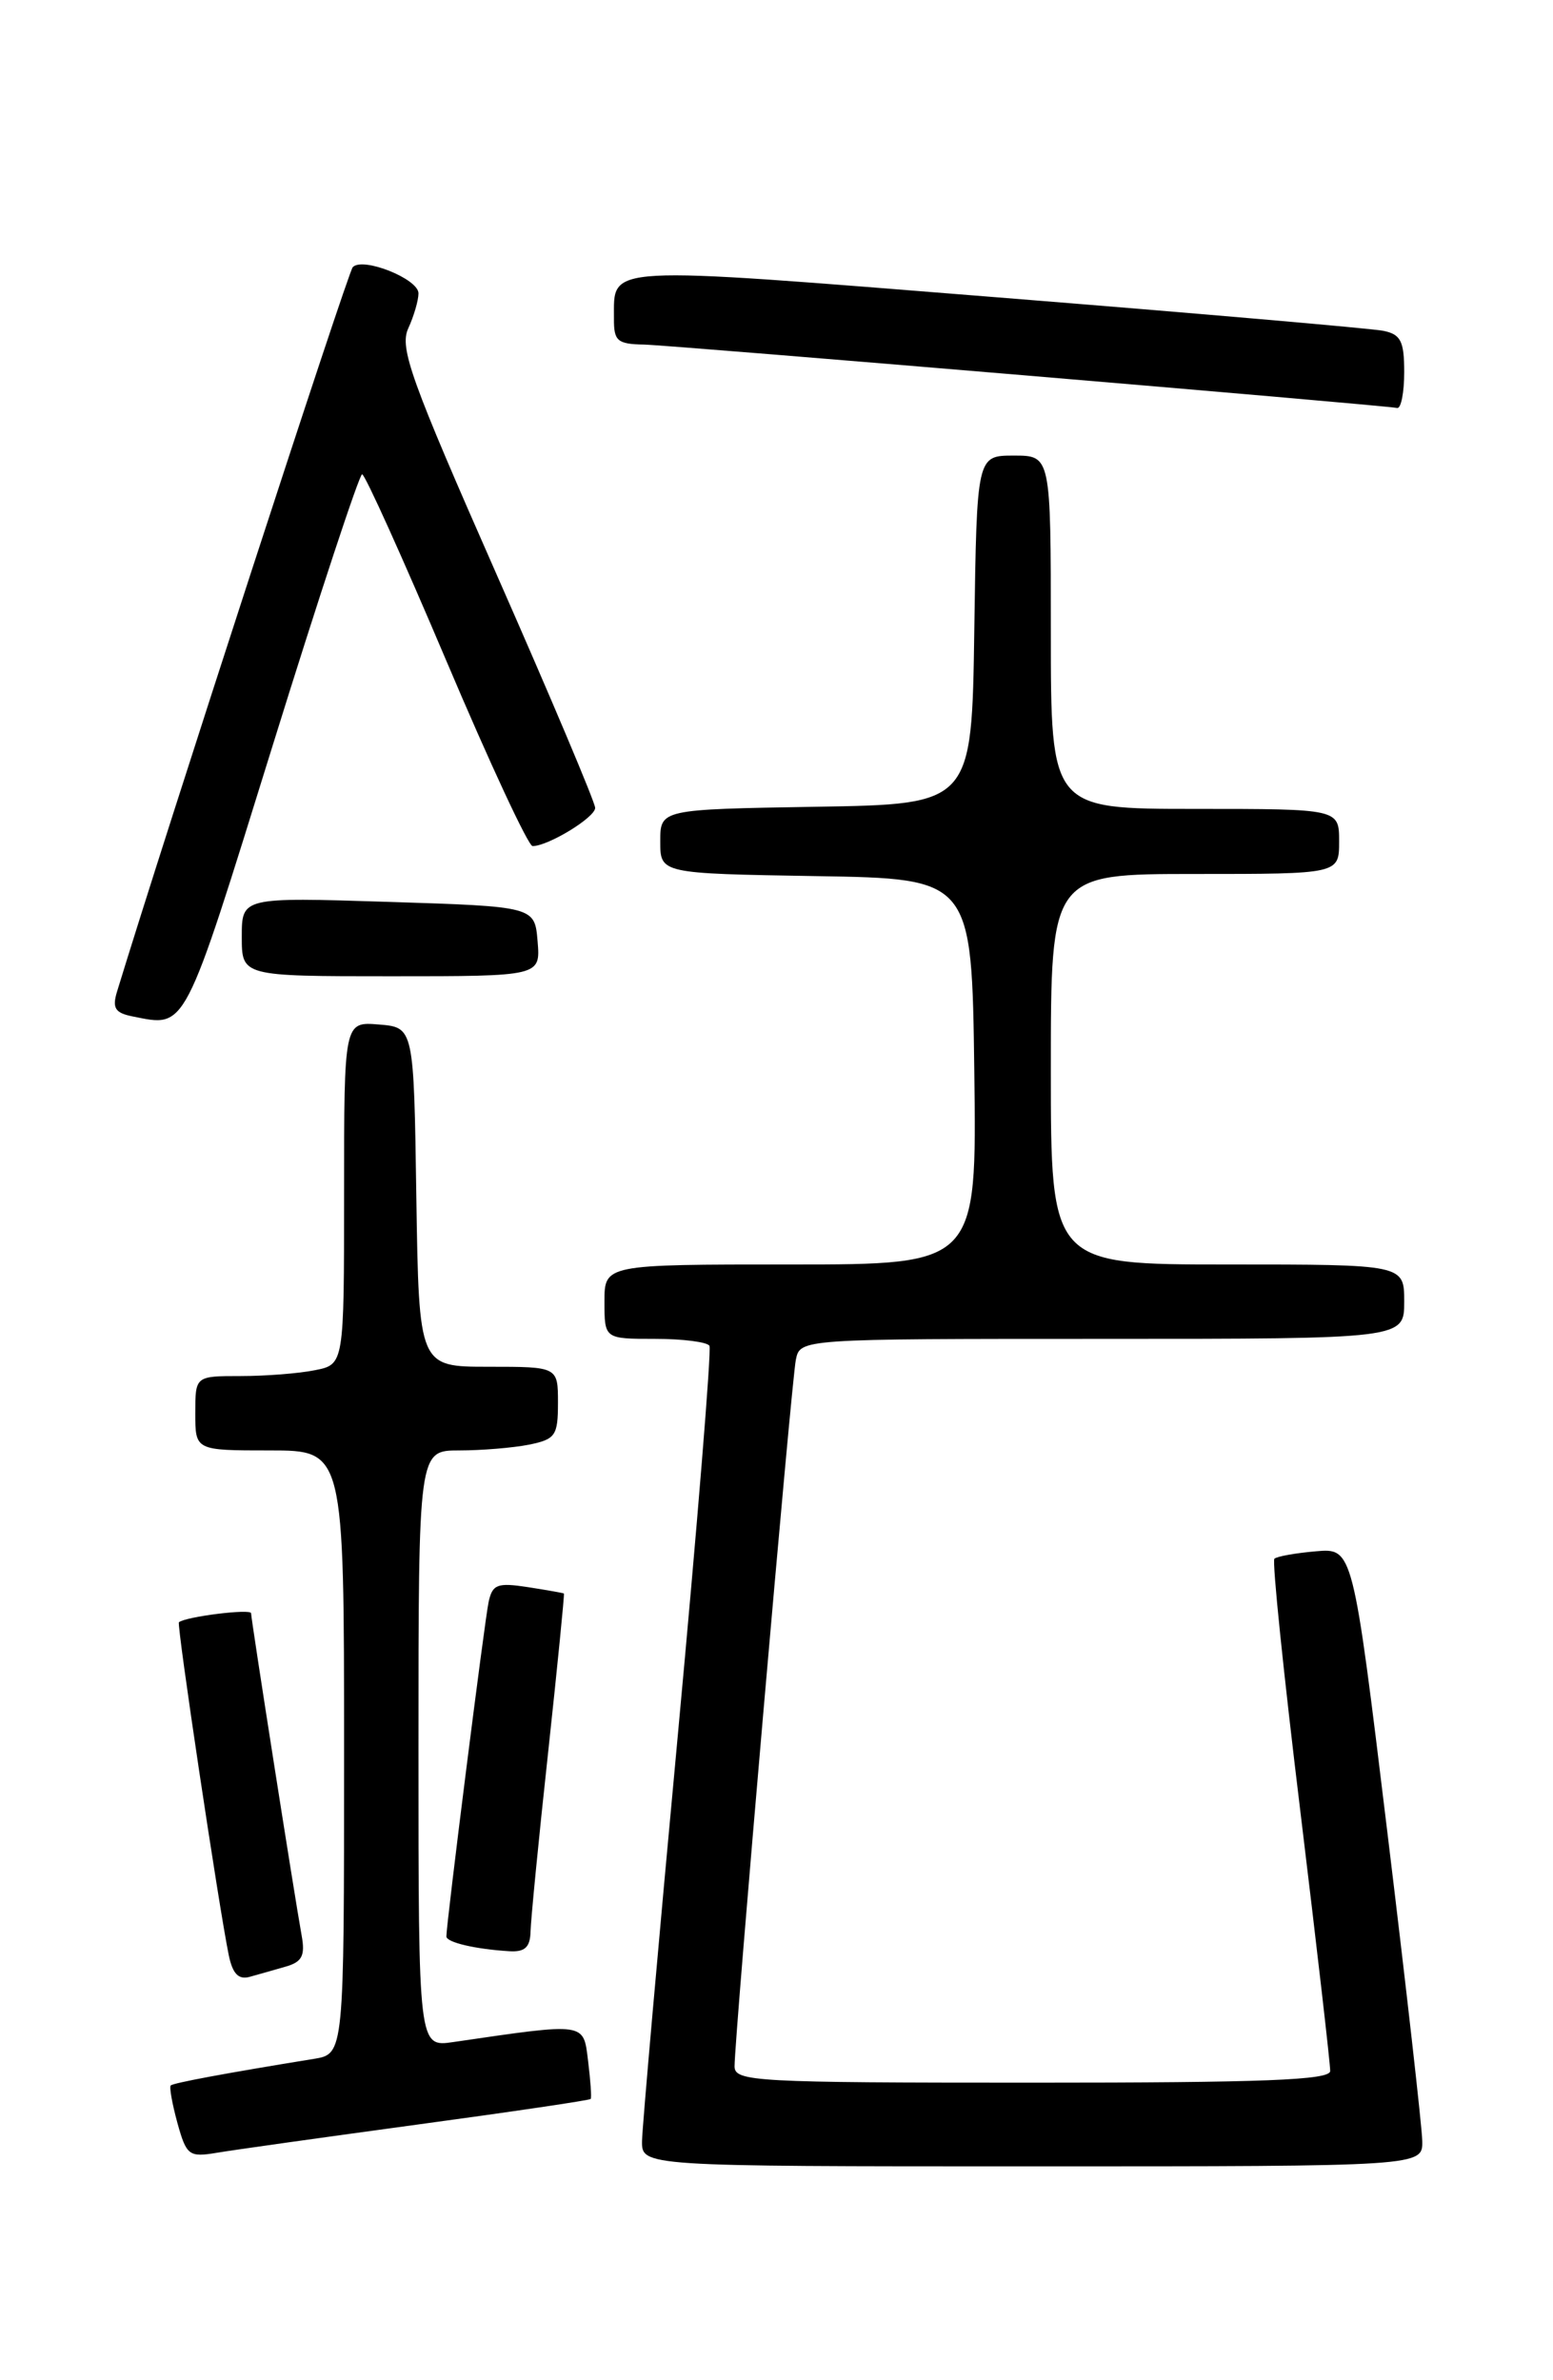 <?xml version="1.0" encoding="UTF-8" standalone="no"?>
<!DOCTYPE svg PUBLIC "-//W3C//DTD SVG 1.1//EN" "http://www.w3.org/Graphics/SVG/1.1/DTD/svg11.dtd" >
<svg xmlns="http://www.w3.org/2000/svg" xmlns:xlink="http://www.w3.org/1999/xlink" version="1.1" viewBox="0 0 167 256">
 <g >
 <path fill="currentColor"
d=" M 152.94 230.25 C 152.91 228.74 151.22 213.78 149.18 197.00 C 145.48 166.50 145.48 166.50 141.49 166.85 C 139.29 167.04 137.29 167.40 137.04 167.65 C 136.78 167.89 138.04 180.11 139.83 194.80 C 141.61 209.48 143.06 222.06 143.04 222.75 C 143.01 223.72 135.91 224.00 111.00 224.00 C 81.19 224.00 79.00 223.88 78.99 222.25 C 78.98 219.19 85.10 148.60 85.58 146.25 C 86.04 144.00 86.04 144.00 118.52 144.00 C 151.00 144.00 151.00 144.00 151.00 140.00 C 151.00 136.00 151.00 136.00 132.00 136.00 C 113.00 136.00 113.00 136.00 113.00 115.00 C 113.00 94.00 113.00 94.00 128.50 94.00 C 144.00 94.00 144.00 94.00 144.00 90.50 C 144.00 87.00 144.00 87.00 128.50 87.00 C 113.00 87.00 113.00 87.00 113.00 68.00 C 113.00 49.00 113.00 49.00 109.02 49.00 C 105.04 49.00 105.04 49.00 104.77 67.75 C 104.50 86.50 104.50 86.50 87.75 86.77 C 71.00 87.05 71.00 87.05 71.00 90.50 C 71.00 93.95 71.00 93.95 87.75 94.23 C 104.50 94.50 104.50 94.50 104.77 115.25 C 105.04 136.00 105.04 136.00 85.02 136.00 C 65.00 136.00 65.00 136.00 65.00 140.00 C 65.00 144.00 65.00 144.00 70.44 144.00 C 73.43 144.00 76.07 144.34 76.29 144.75 C 76.52 145.16 74.99 163.95 72.90 186.50 C 70.80 209.05 69.07 228.74 69.04 230.25 C 69.00 233.00 69.00 233.00 111.00 233.00 C 153.00 233.00 153.00 233.00 152.94 230.25 Z  M 44.92 228.50 C 55.04 227.13 63.42 225.89 63.52 225.75 C 63.63 225.61 63.50 223.78 63.24 221.67 C 62.72 217.48 63.13 217.53 48.75 219.63 C 45.00 220.18 45.00 220.18 45.00 188.09 C 45.00 156.00 45.00 156.00 49.38 156.00 C 51.78 156.00 55.16 155.72 56.88 155.38 C 59.73 154.80 60.00 154.41 60.00 150.88 C 60.00 147.00 60.00 147.00 52.52 147.00 C 45.05 147.00 45.05 147.00 44.77 128.75 C 44.50 110.50 44.50 110.50 40.75 110.19 C 37.00 109.88 37.00 109.88 37.00 128.31 C 37.00 146.75 37.00 146.75 33.87 147.37 C 32.16 147.72 28.56 148.00 25.87 148.00 C 21.00 148.00 21.00 148.00 21.00 152.00 C 21.00 156.00 21.00 156.00 29.00 156.00 C 37.00 156.00 37.00 156.00 37.00 188.45 C 37.00 220.91 37.00 220.91 33.75 221.44 C 24.13 223.00 18.64 224.03 18.36 224.30 C 18.19 224.47 18.52 226.29 19.08 228.34 C 20.05 231.83 20.32 232.04 23.31 231.54 C 25.06 231.24 34.79 229.88 44.92 228.50 Z  M 30.71 211.52 C 32.48 211.02 32.83 210.34 32.44 208.19 C 31.64 203.75 27.00 174.15 27.00 173.51 C 27.00 173.00 19.98 173.87 19.24 174.48 C 18.98 174.69 23.52 205.01 24.60 210.29 C 25.01 212.28 25.65 212.95 26.84 212.62 C 27.75 212.37 29.50 211.87 30.71 211.52 Z  M 57.05 207.75 C 57.08 206.51 57.92 197.85 58.94 188.50 C 59.95 179.15 60.71 171.45 60.64 171.39 C 60.56 171.33 58.81 171.02 56.75 170.70 C 53.48 170.20 52.95 170.40 52.54 172.31 C 52.11 174.31 48.00 206.88 48.00 208.27 C 48.00 208.91 51.12 209.64 54.75 209.86 C 56.44 209.97 57.01 209.44 57.05 207.75 Z  M 29.30 80.25 C 34.30 64.16 38.64 51.01 38.94 51.01 C 39.25 51.02 43.31 60.02 47.97 71.01 C 52.63 82.01 56.81 91.00 57.27 91.00 C 58.95 91.00 64.00 87.92 64.00 86.89 C 64.00 86.31 59.23 75.01 53.40 61.78 C 44.16 40.81 42.94 37.42 43.90 35.32 C 44.51 33.99 45.00 32.30 45.00 31.55 C 45.00 29.99 38.98 27.59 37.93 28.74 C 37.40 29.31 17.68 89.95 12.58 106.67 C 12.05 108.41 12.38 108.94 14.21 109.31 C 20.09 110.48 19.65 111.31 29.30 80.25 Z  M 57.81 101.25 C 57.50 97.50 57.50 97.50 41.75 97.00 C 26.00 96.50 26.00 96.50 26.00 100.75 C 26.00 105.00 26.00 105.00 42.06 105.00 C 58.12 105.00 58.12 105.00 57.81 101.25 Z  M 151.00 40.02 C 151.00 36.69 150.63 35.96 148.75 35.58 C 147.51 35.33 128.78 33.70 107.11 31.97 C 64.41 28.56 66.05 28.47 66.02 34.25 C 66.00 36.68 66.38 37.01 69.25 37.06 C 71.99 37.11 148.03 43.51 150.25 43.88 C 150.66 43.94 151.00 42.21 151.00 40.02 Z "/>
</g>
</svg>
